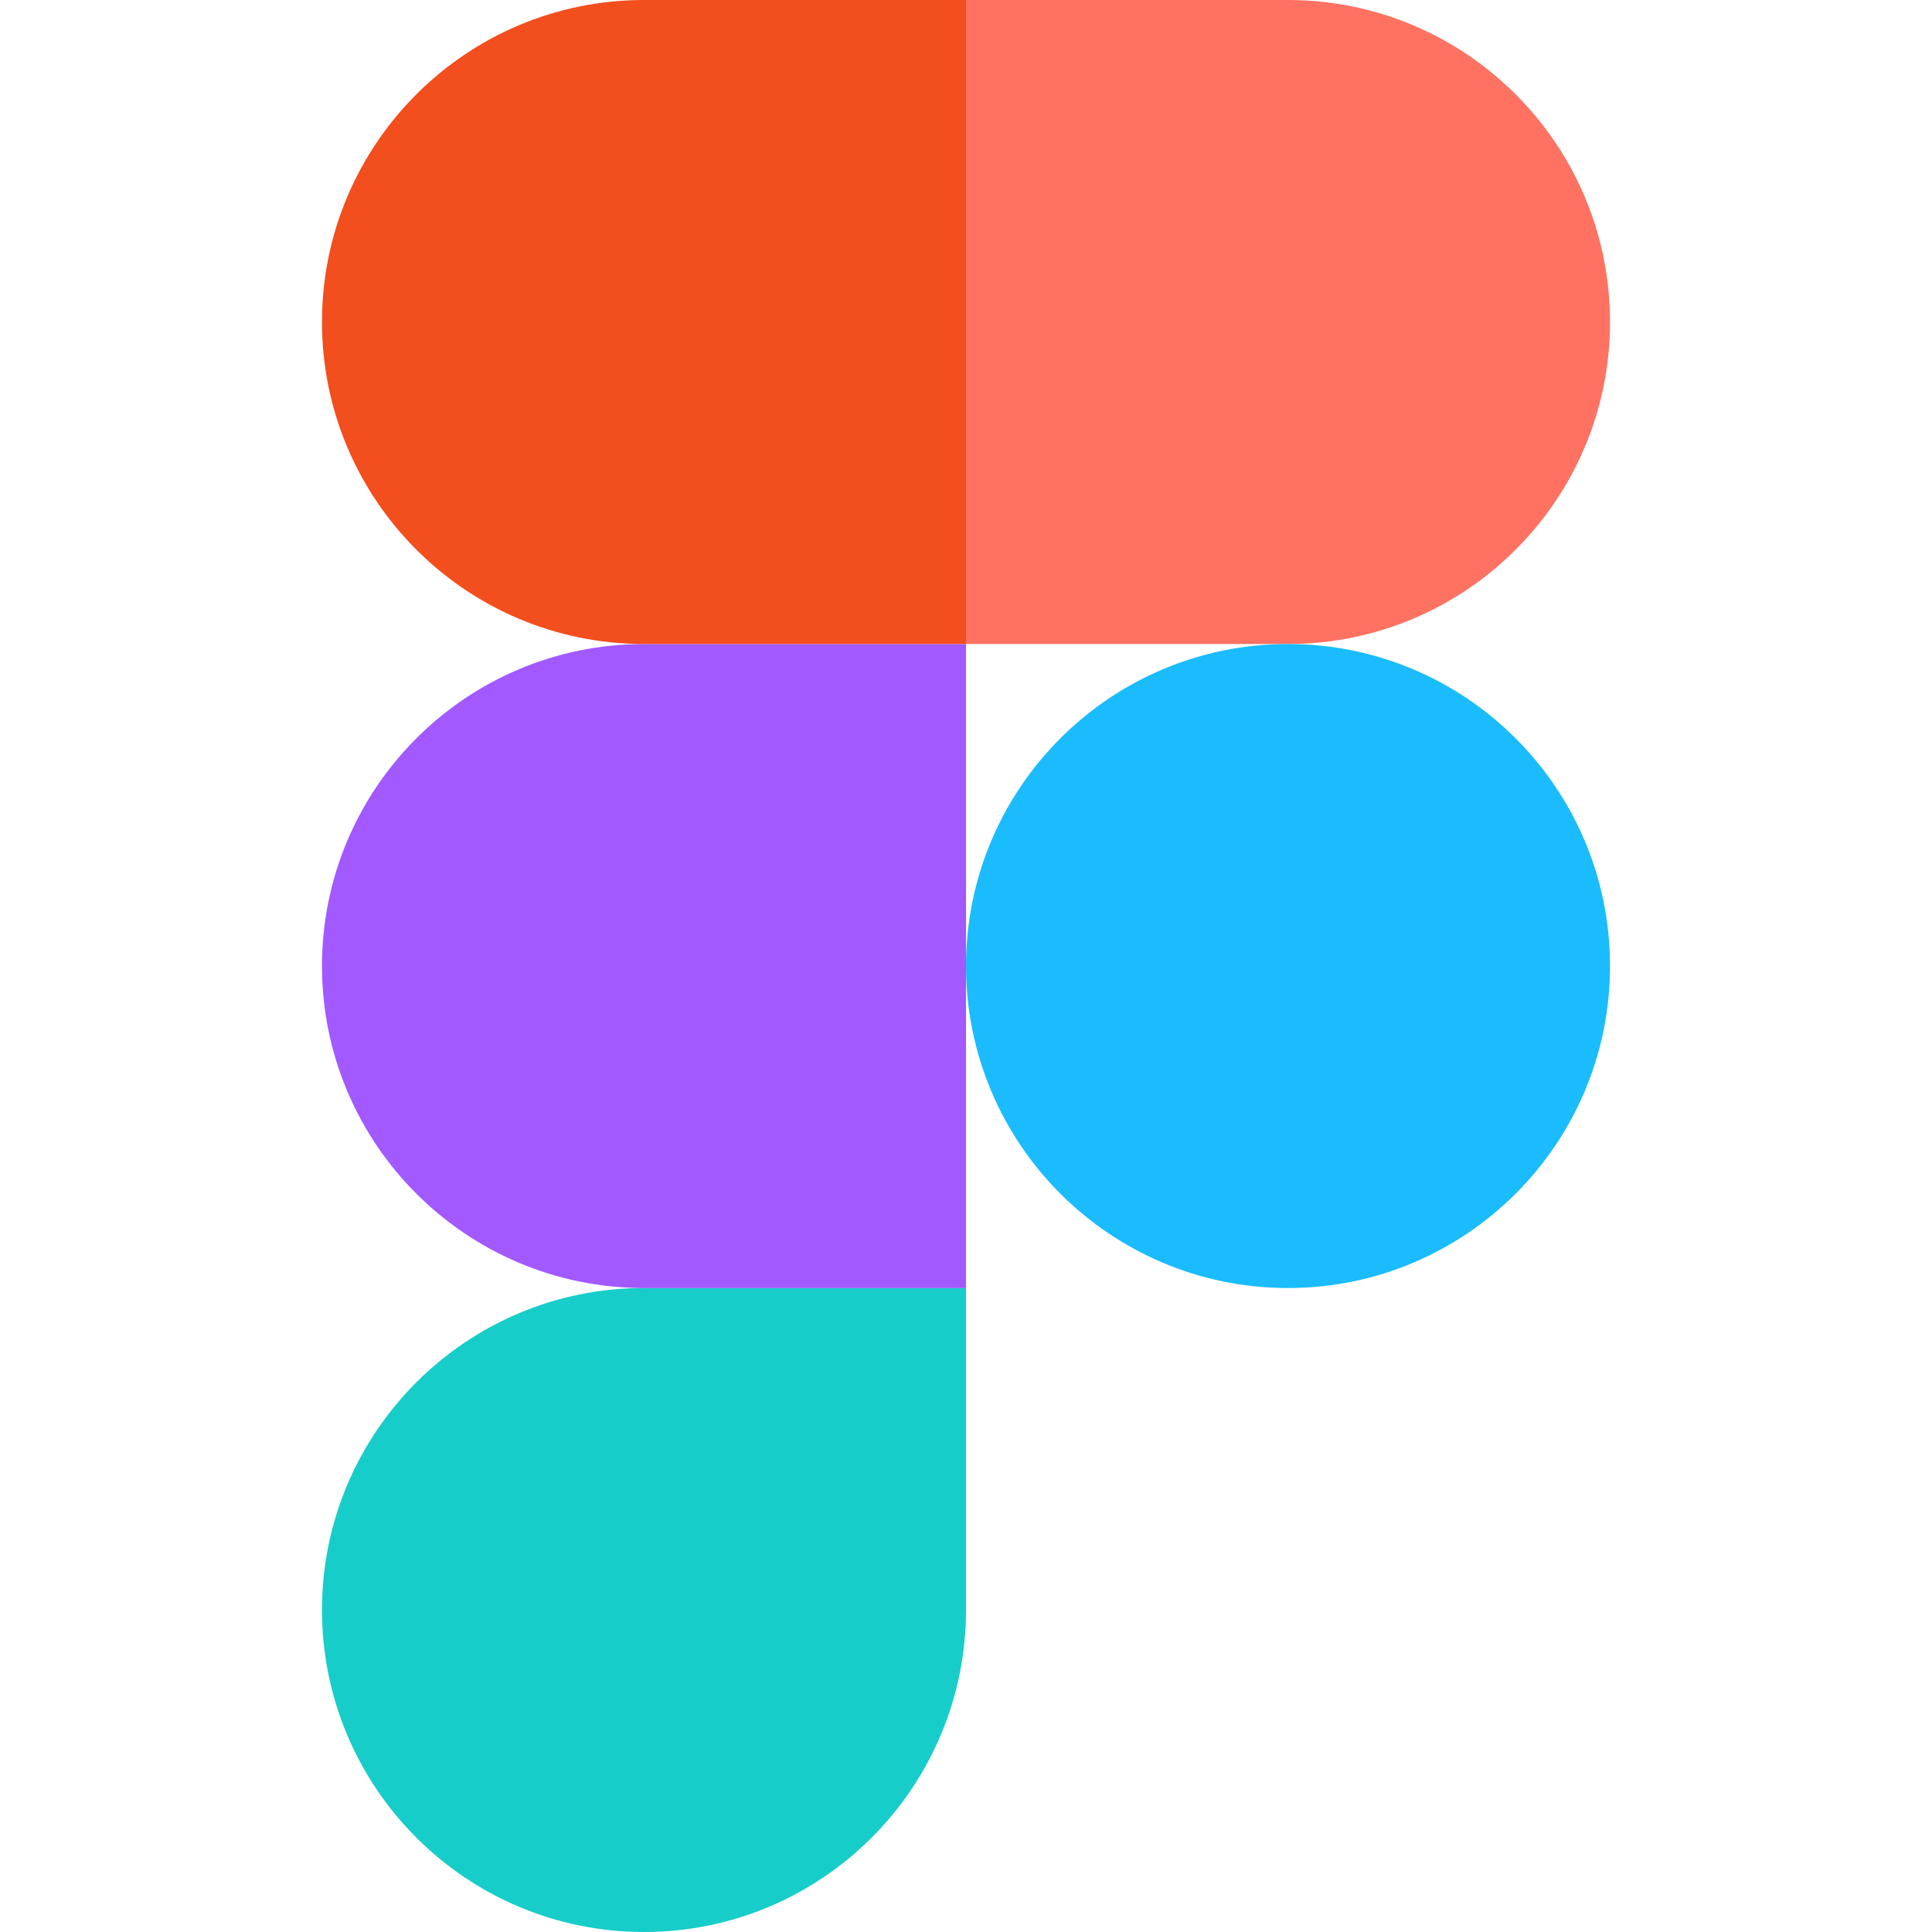 <svg width="41" height="41" viewBox="0 0 41 41" fill="none" xmlns="http://www.w3.org/2000/svg">
<g id="figma">
<g id="figma_2">
<path id="Vector" d="M13.667 41C17.439 41 20.5 37.938 20.5 34.166V27.333H13.667C9.895 27.333 6.833 30.394 6.833 34.166C6.833 37.938 9.895 41 13.667 41Z" fill="#17CDCA"/>
<path id="Vector_2" d="M6.833 20.5C6.833 16.728 9.895 13.667 13.667 13.667H20.5V27.334H13.667C9.895 27.334 6.833 24.272 6.833 20.5Z" fill="#A259FF"/>
<path id="Vector_3" d="M6.833 6.833C6.833 3.061 9.895 0 13.667 0H20.5V13.667H13.667C9.895 13.667 6.833 10.605 6.833 6.833Z" fill="#F24E1E"/>
<path id="Vector_4" d="M20.5 0H27.333C31.105 0 34.167 3.061 34.167 6.833C34.167 10.605 31.105 13.667 27.333 13.667H20.5V0Z" fill="#FF7262"/>
<path id="Vector_5" d="M34.167 20.5C34.167 24.272 31.105 27.334 27.333 27.334C23.561 27.334 20.5 24.272 20.5 20.5C20.5 16.728 23.561 13.667 27.333 13.667C31.105 13.667 34.167 16.728 34.167 20.5Z" fill="#1ABCFE"/>
</g>
</g>
</svg>
